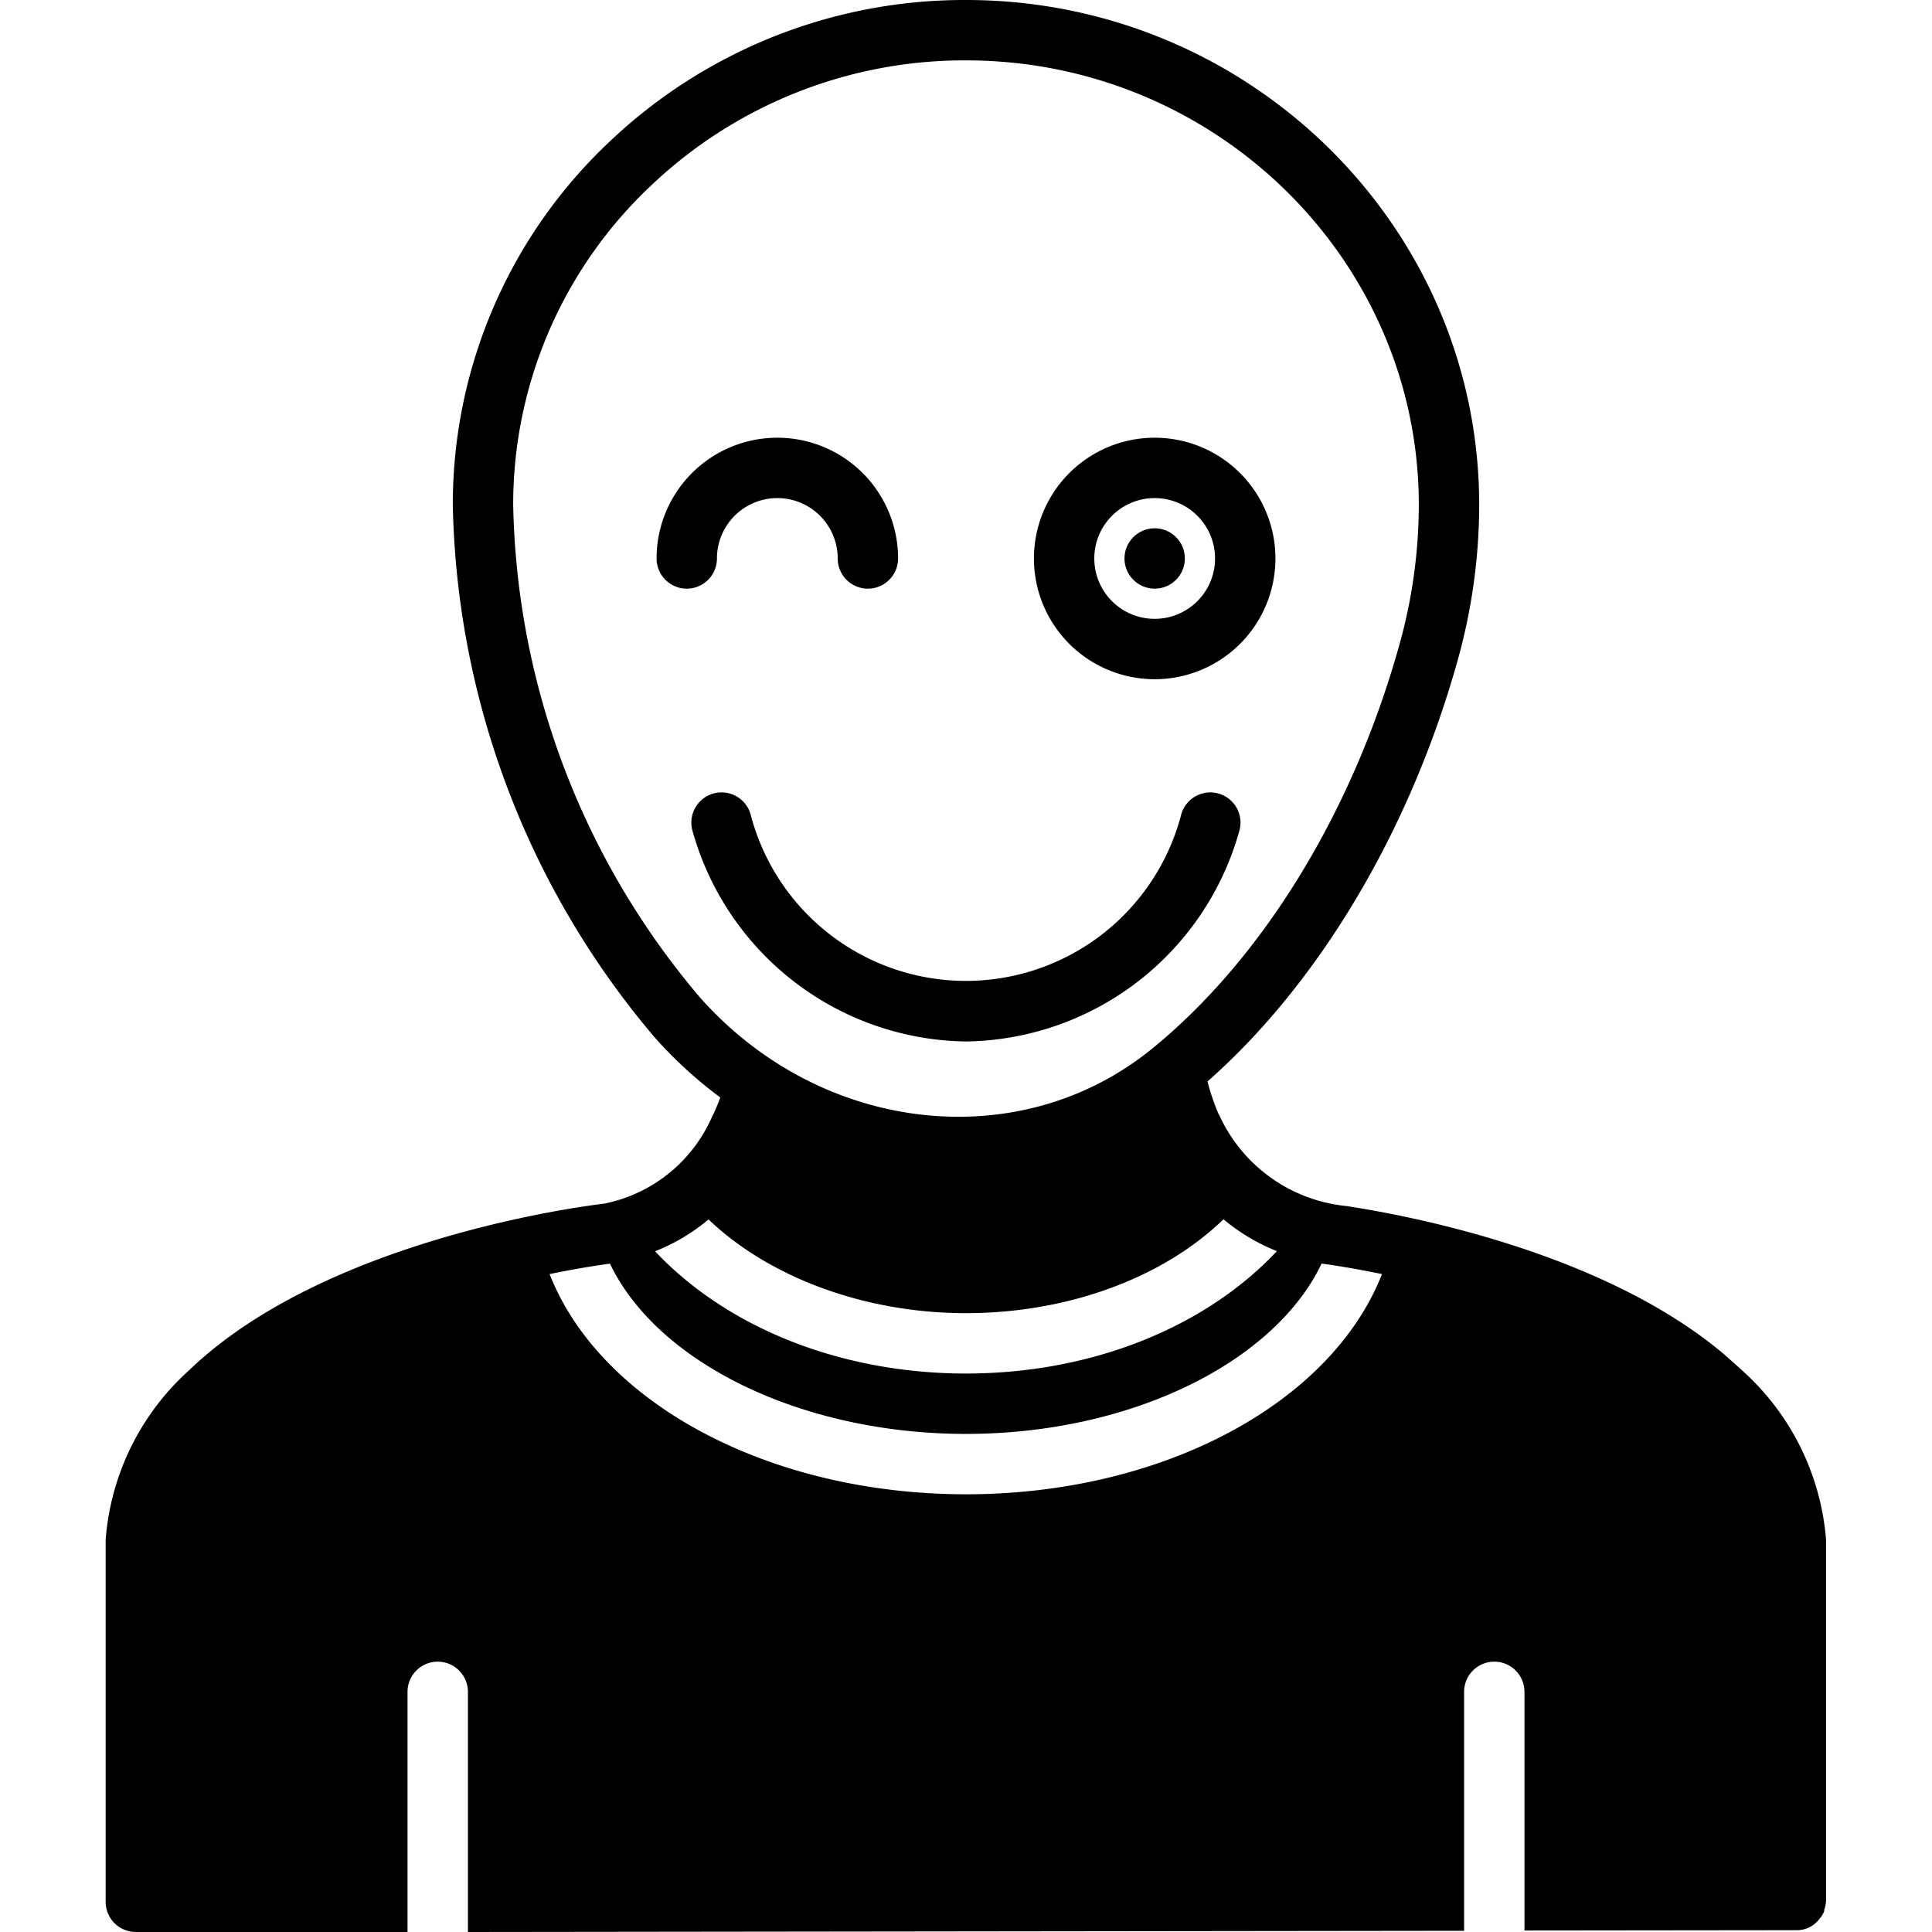 <svg xmlns="http://www.w3.org/2000/svg" data-name="Layer 1" viewBox="0 0 128 128" x="0px" y="0px"><title>97 Miscellaneous 22 final</title><path d="M64,69A19.07,19.07,0,0,0,82.1,55.08a2,2,0,0,0-3.83-1.16,14.74,14.74,0,0,1-28.55,0,2,2,0,0,0-3.83,1.16A19.07,19.07,0,0,0,64,69Z"></path><path d="M76.5,45a8,8,0,1,0-8-8A8,8,0,0,0,76.5,45Zm0-12a4,4,0,1,1-4,4A4,4,0,0,1,76.5,33Z"></path><circle cx="76.5" cy="37" r="2"></circle><path d="M47.5,37a4,4,0,0,1,8,0,2,2,0,0,0,4,0,8,8,0,0,0-16,0,2,2,0,0,0,4,0Z"></path><path d="M119,127.88a1.85,1.85,0,0,0,1.55-.76l.11-.13a2,2,0,0,0,.11-.19s.06-.09.08-.15,0-.06,0-.09a2,2,0,0,0,.13-.69V102a16.84,16.84,0,0,0-5.51-11.16c-.22-.21-.46-.42-.69-.62l-.49-.44C106.16,82.87,93,80.48,89.18,79.9a10.37,10.37,0,0,1-8.39-6l-.06-.1A14.7,14.7,0,0,1,80,71.65C87.41,65.12,93.43,55,96.57,43.76A38.37,38.37,0,0,0,98,33.46C98,15,82.75,0,64,0A34.14,34.14,0,0,0,40.4,9.37,33,33,0,0,0,30,33.46a56.17,56.17,0,0,0,13.4,35.3,28.62,28.62,0,0,0,4.32,3.95c-.12.35-.28.72-.45,1.1l-.07.12A9.92,9.92,0,0,1,40,79.75C39,79.86,21.65,82,12.51,90.8A16.84,16.84,0,0,0,7,102v24a2,2,0,0,0,2,2l18,0V112.09a2,2,0,0,1,4,0V128l66-.08V112.09a2,2,0,0,1,4,0V127.9ZM46.39,66.1A51.91,51.91,0,0,1,34,33.46a29,29,0,0,1,9.16-21.19A30.14,30.14,0,0,1,64,4C80.54,4,94,17.22,94,33.46a34.53,34.53,0,0,1-1.28,9.23c-3.08,11.08-9.07,20.85-16.43,26.82C67.53,76.61,54.4,75.12,46.39,66.1Zm.55,14.69C51,84.66,57.33,87,64,87s13-2.29,17.06-6.22a12.87,12.87,0,0,0,3.54,2.11C79.8,88,72.23,91,64,91s-15.8-3-20.6-8.1A12.8,12.8,0,0,0,46.94,80.79ZM64,99c-13,0-24.21-6-27.59-14.59,2.17-.44,3.68-.65,4-.69C43.58,90.33,53.17,95,64,95s20.39-4.67,23.56-11.28h0c.07,0,1.65.21,4,.69C88.19,93,77,99,64,99Z"></path></svg>
